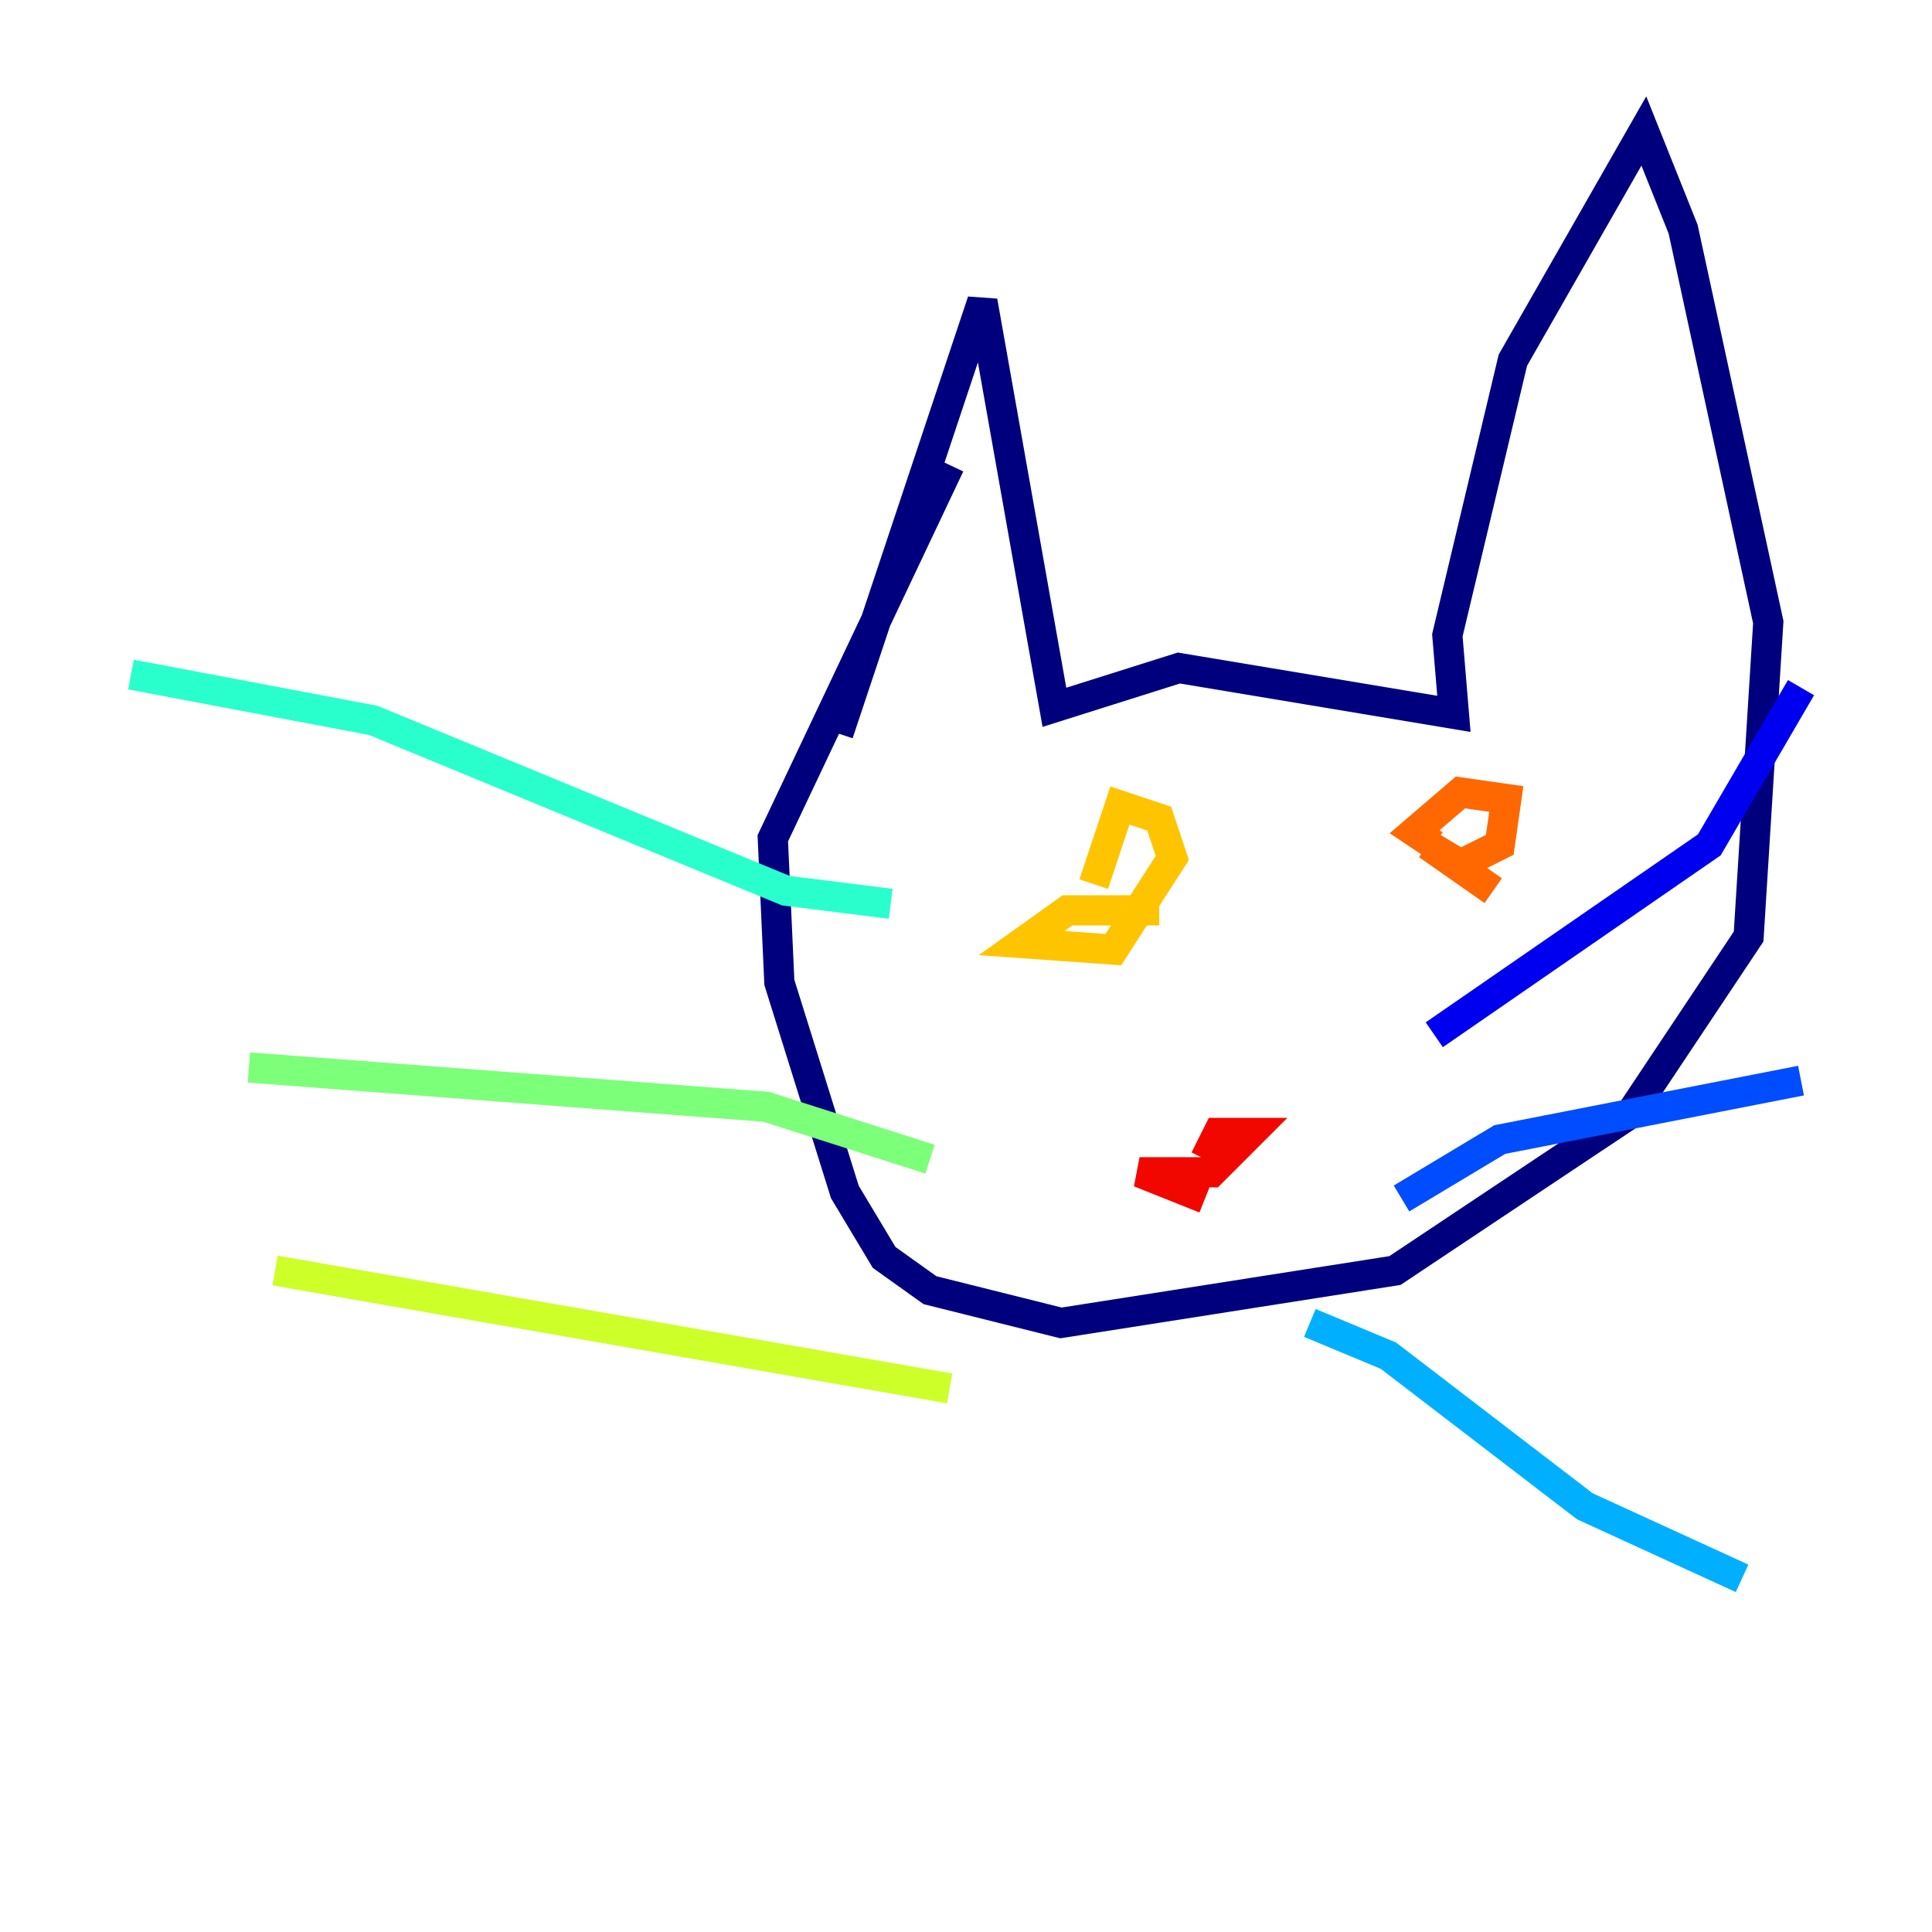 <?xml version="1.0" encoding="utf-8" ?>
<svg baseProfile="tiny" height="128" version="1.2" viewBox="0,0,128,128" width="128" xmlns="http://www.w3.org/2000/svg" xmlns:ev="http://www.w3.org/2001/xml-events" xmlns:xlink="http://www.w3.org/1999/xlink"><defs /><polyline fill="none" points="55.539,48.597 65.085,19.959 69.858,46.861 78.102,44.258 96.325,47.295 95.891,42.088 100.231,23.864 108.909,8.678 111.512,15.186 117.153,41.22 115.851,62.047 108.041,73.763 92.42,84.176 70.291,87.647 61.614,85.478 58.576,83.308 55.973,78.969 51.634,65.085 51.2,55.539 62.915,30.807" stroke="#00007f" stroke-width="2" /><polyline fill="none" points="95.024,68.556 113.248,55.973 119.322,45.559" stroke="#0000f1" stroke-width="2" /><polyline fill="none" points="92.854,79.403 99.363,75.498 119.322,71.593" stroke="#004cff" stroke-width="2" /><polyline fill="none" points="86.78,87.647 91.986,89.817 105.003,99.797 115.417,104.57" stroke="#00b0ff" stroke-width="2" /><polyline fill="none" points="59.01,59.878 52.068,59.01 24.732,47.729 8.678,44.691" stroke="#29ffcd" stroke-width="2" /><polyline fill="none" points="61.614,76.8 50.766,73.329 16.488,70.725" stroke="#7cff79" stroke-width="2" /><polyline fill="none" points="62.915,91.986 18.224,84.176" stroke="#cdff29" stroke-width="2" /><polyline fill="none" points="76.8,60.312 70.725,60.312 67.688,62.481 73.763,62.915 77.668,56.841 76.8,54.237 74.197,53.37 72.461,58.576" stroke="#ffc400" stroke-width="2" /><polyline fill="none" points="98.929,59.01 94.59,55.973 96.759,57.275 99.363,55.973 99.797,52.936 96.759,52.502 93.722,55.105 95.024,55.973" stroke="#ff6700" stroke-width="2" /><polyline fill="none" points="79.837,79.403 75.498,77.668 80.271,77.668 82.875,75.064 80.705,75.064 79.837,76.8" stroke="#f10700" stroke-width="2" /><polyline fill="none" points="77.234,87.647 77.234,87.647" stroke="#7f0000" stroke-width="2" /></svg>